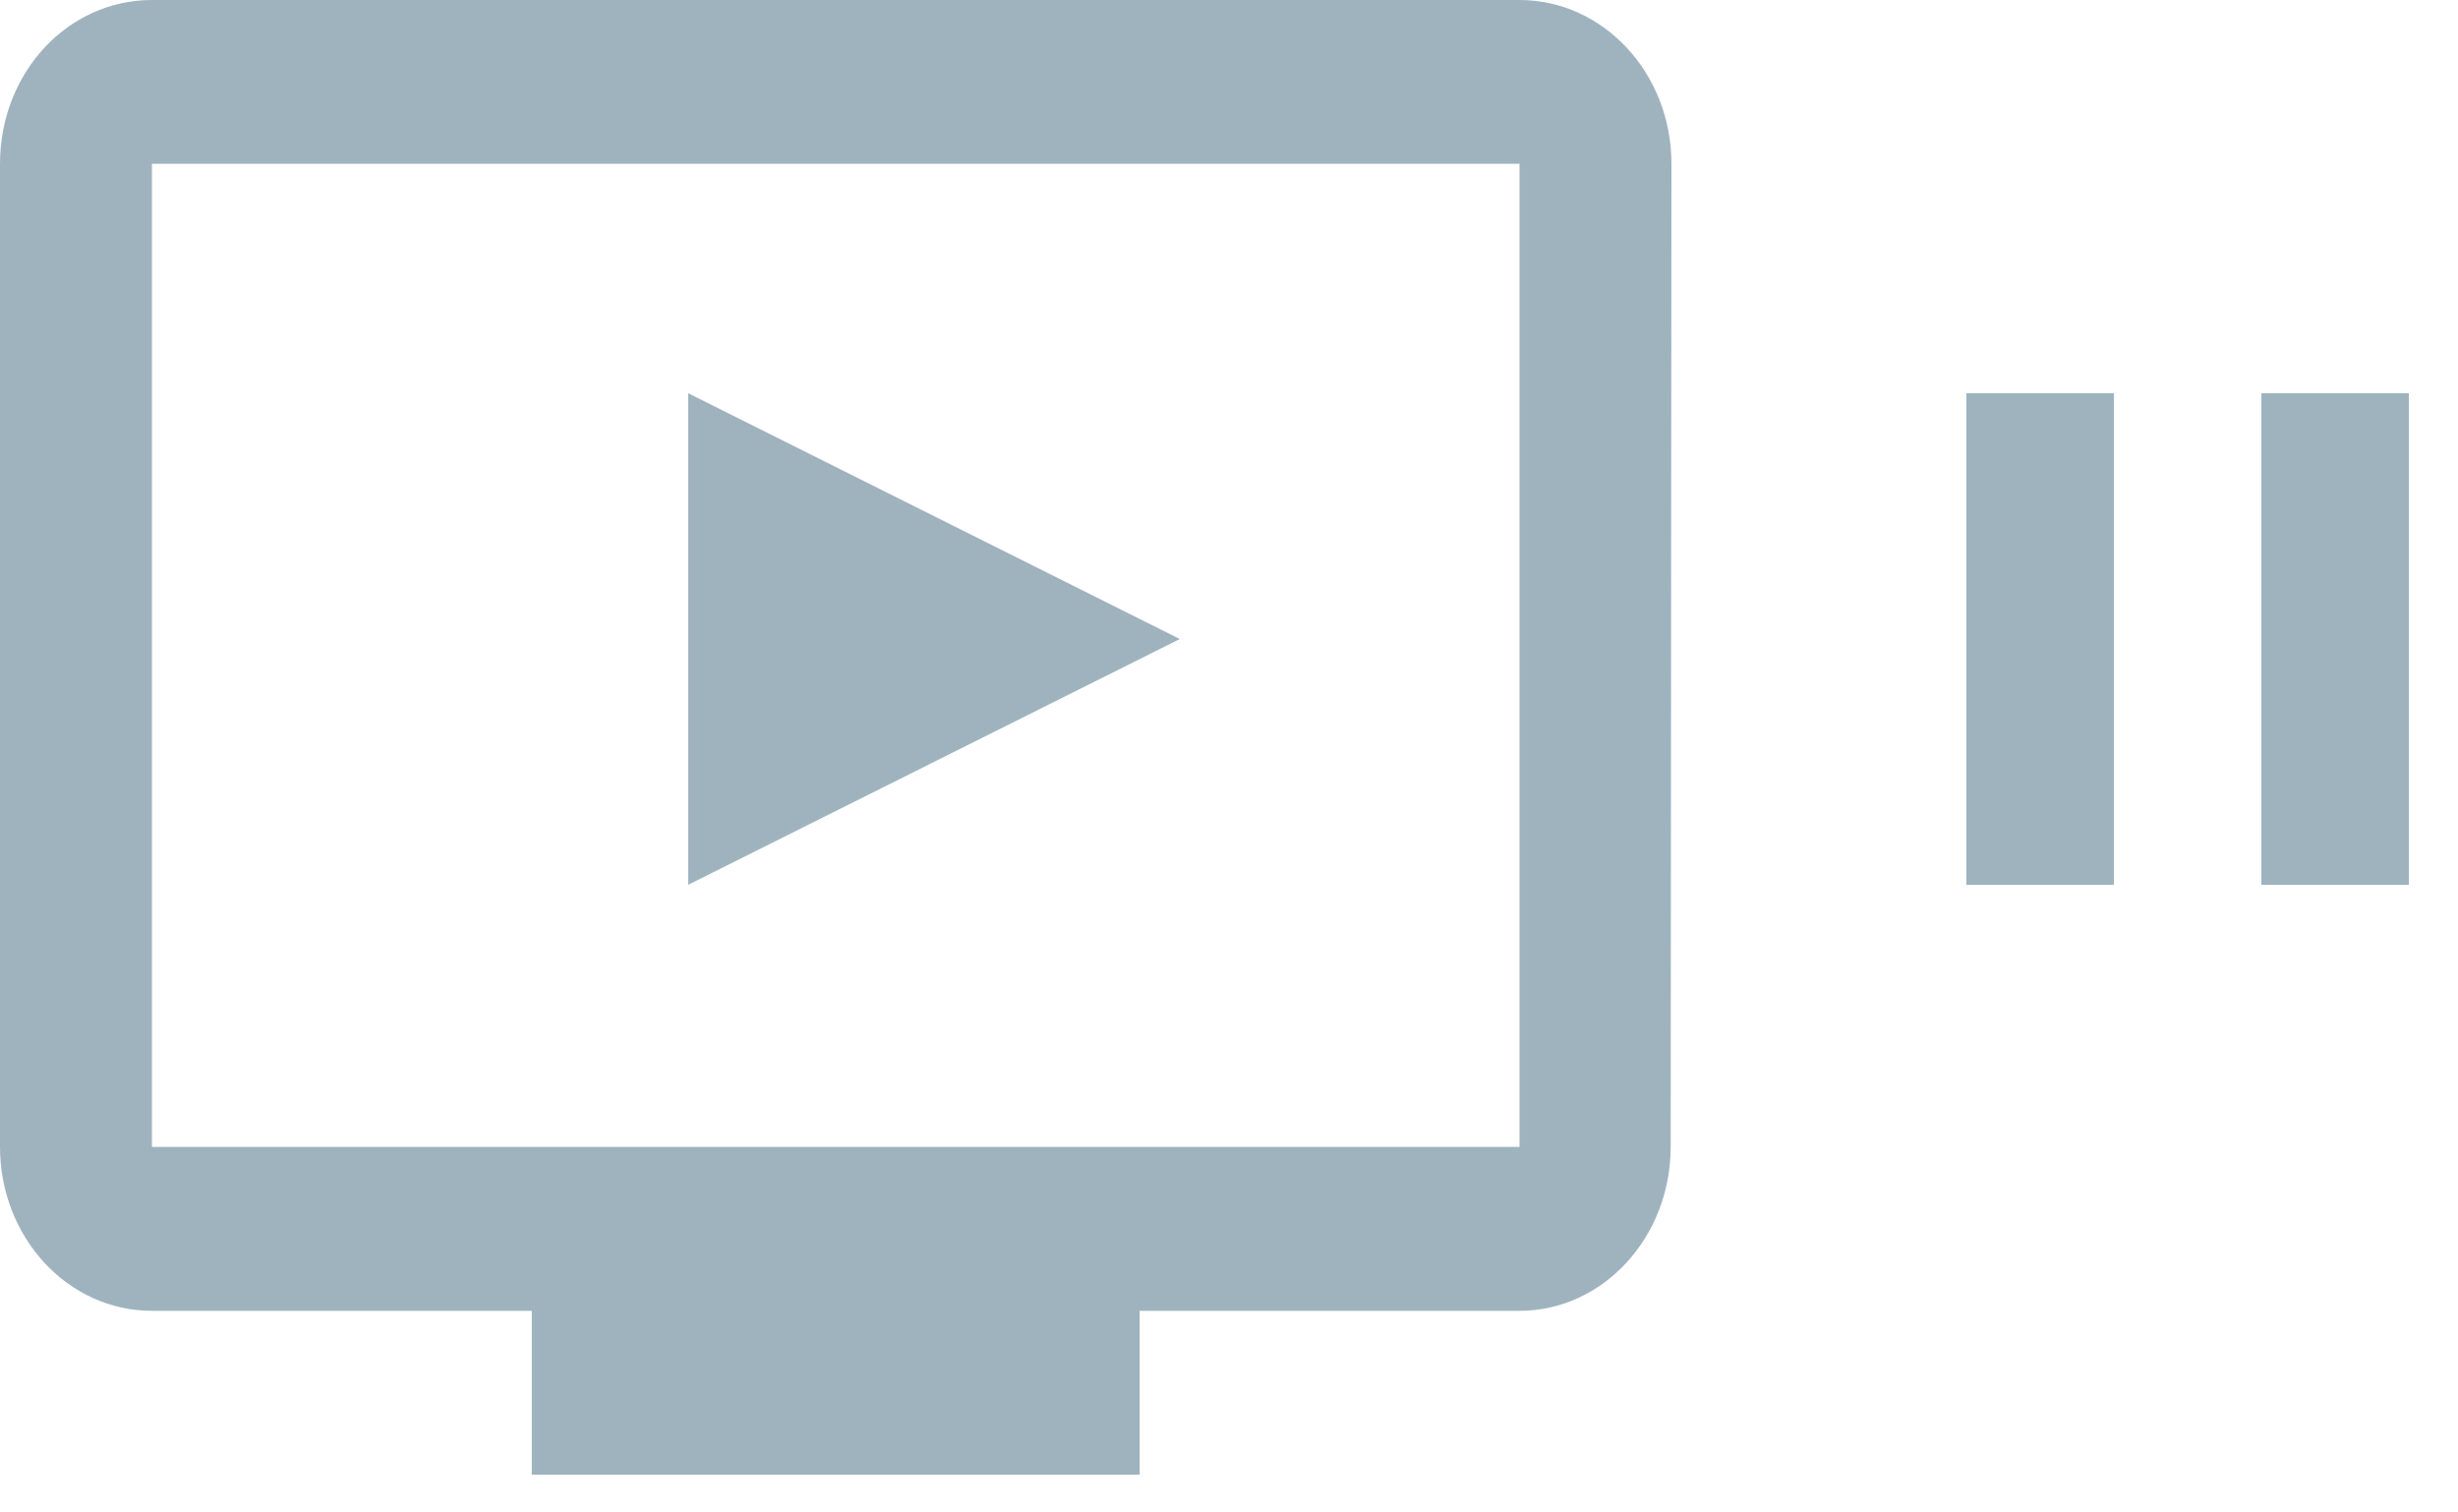 <?xml version="1.0" encoding="UTF-8"?>
<svg width="26px" height="16px" viewBox="0 0 26 16" version="1.1" xmlns="http://www.w3.org/2000/svg" xmlns:xlink="http://www.w3.org/1999/xlink">
    <!-- Generator: Sketch 47.1 (45422) - http://www.bohemiancoding.com/sketch -->
    <title>ic_remove_from_queue_24px</title>
    <desc>Created with Sketch.</desc>
    <defs></defs>
    <g id="mock" stroke="none" stroke-width="1" fill="none" fill-rule="evenodd">
        <g id="Artboard-Copy-7" transform="translate(-346, -30)" fill="#9FB3BF">
            <g id="ic_remove_from_queue_24px" transform="translate(346, 30)">
                <polygon id="Triangle" transform="translate(9.88, 6.76) rotate(90) translate(-9.88, -6.76) " points="9.88 4.16 12.48 9.36 7.28 9.36"></polygon>
                <g id="Group-2" transform="translate(20.8, 4.16)">
                    <rect id="Rectangle-7" x="0" y="0" width="1.56" height="5.2"></rect>
                    <rect id="Rectangle-7-Copy" x="3.12" y="0" width="1.56" height="5.2"></rect>
                </g>
                <path d="M16.073,0 L1.607,0 C0.715,0 0,0.771 0,1.733 L0,12.133 C0,13.087 0.715,13.867 1.607,13.867 L5.625,13.867 L5.625,15.6 L12.055,15.6 L12.055,13.867 L16.073,13.867 C16.957,13.867 17.672,13.087 17.672,12.133 L17.68,1.733 C17.68,0.771 16.957,0 16.073,0 Z M16.073,12.133 L1.607,12.133 L1.607,1.733 L16.073,1.733 L16.073,12.133 Z" id="Shape" fill-rule="nonzero"></path>
            </g>
        </g>
    </g>
</svg>